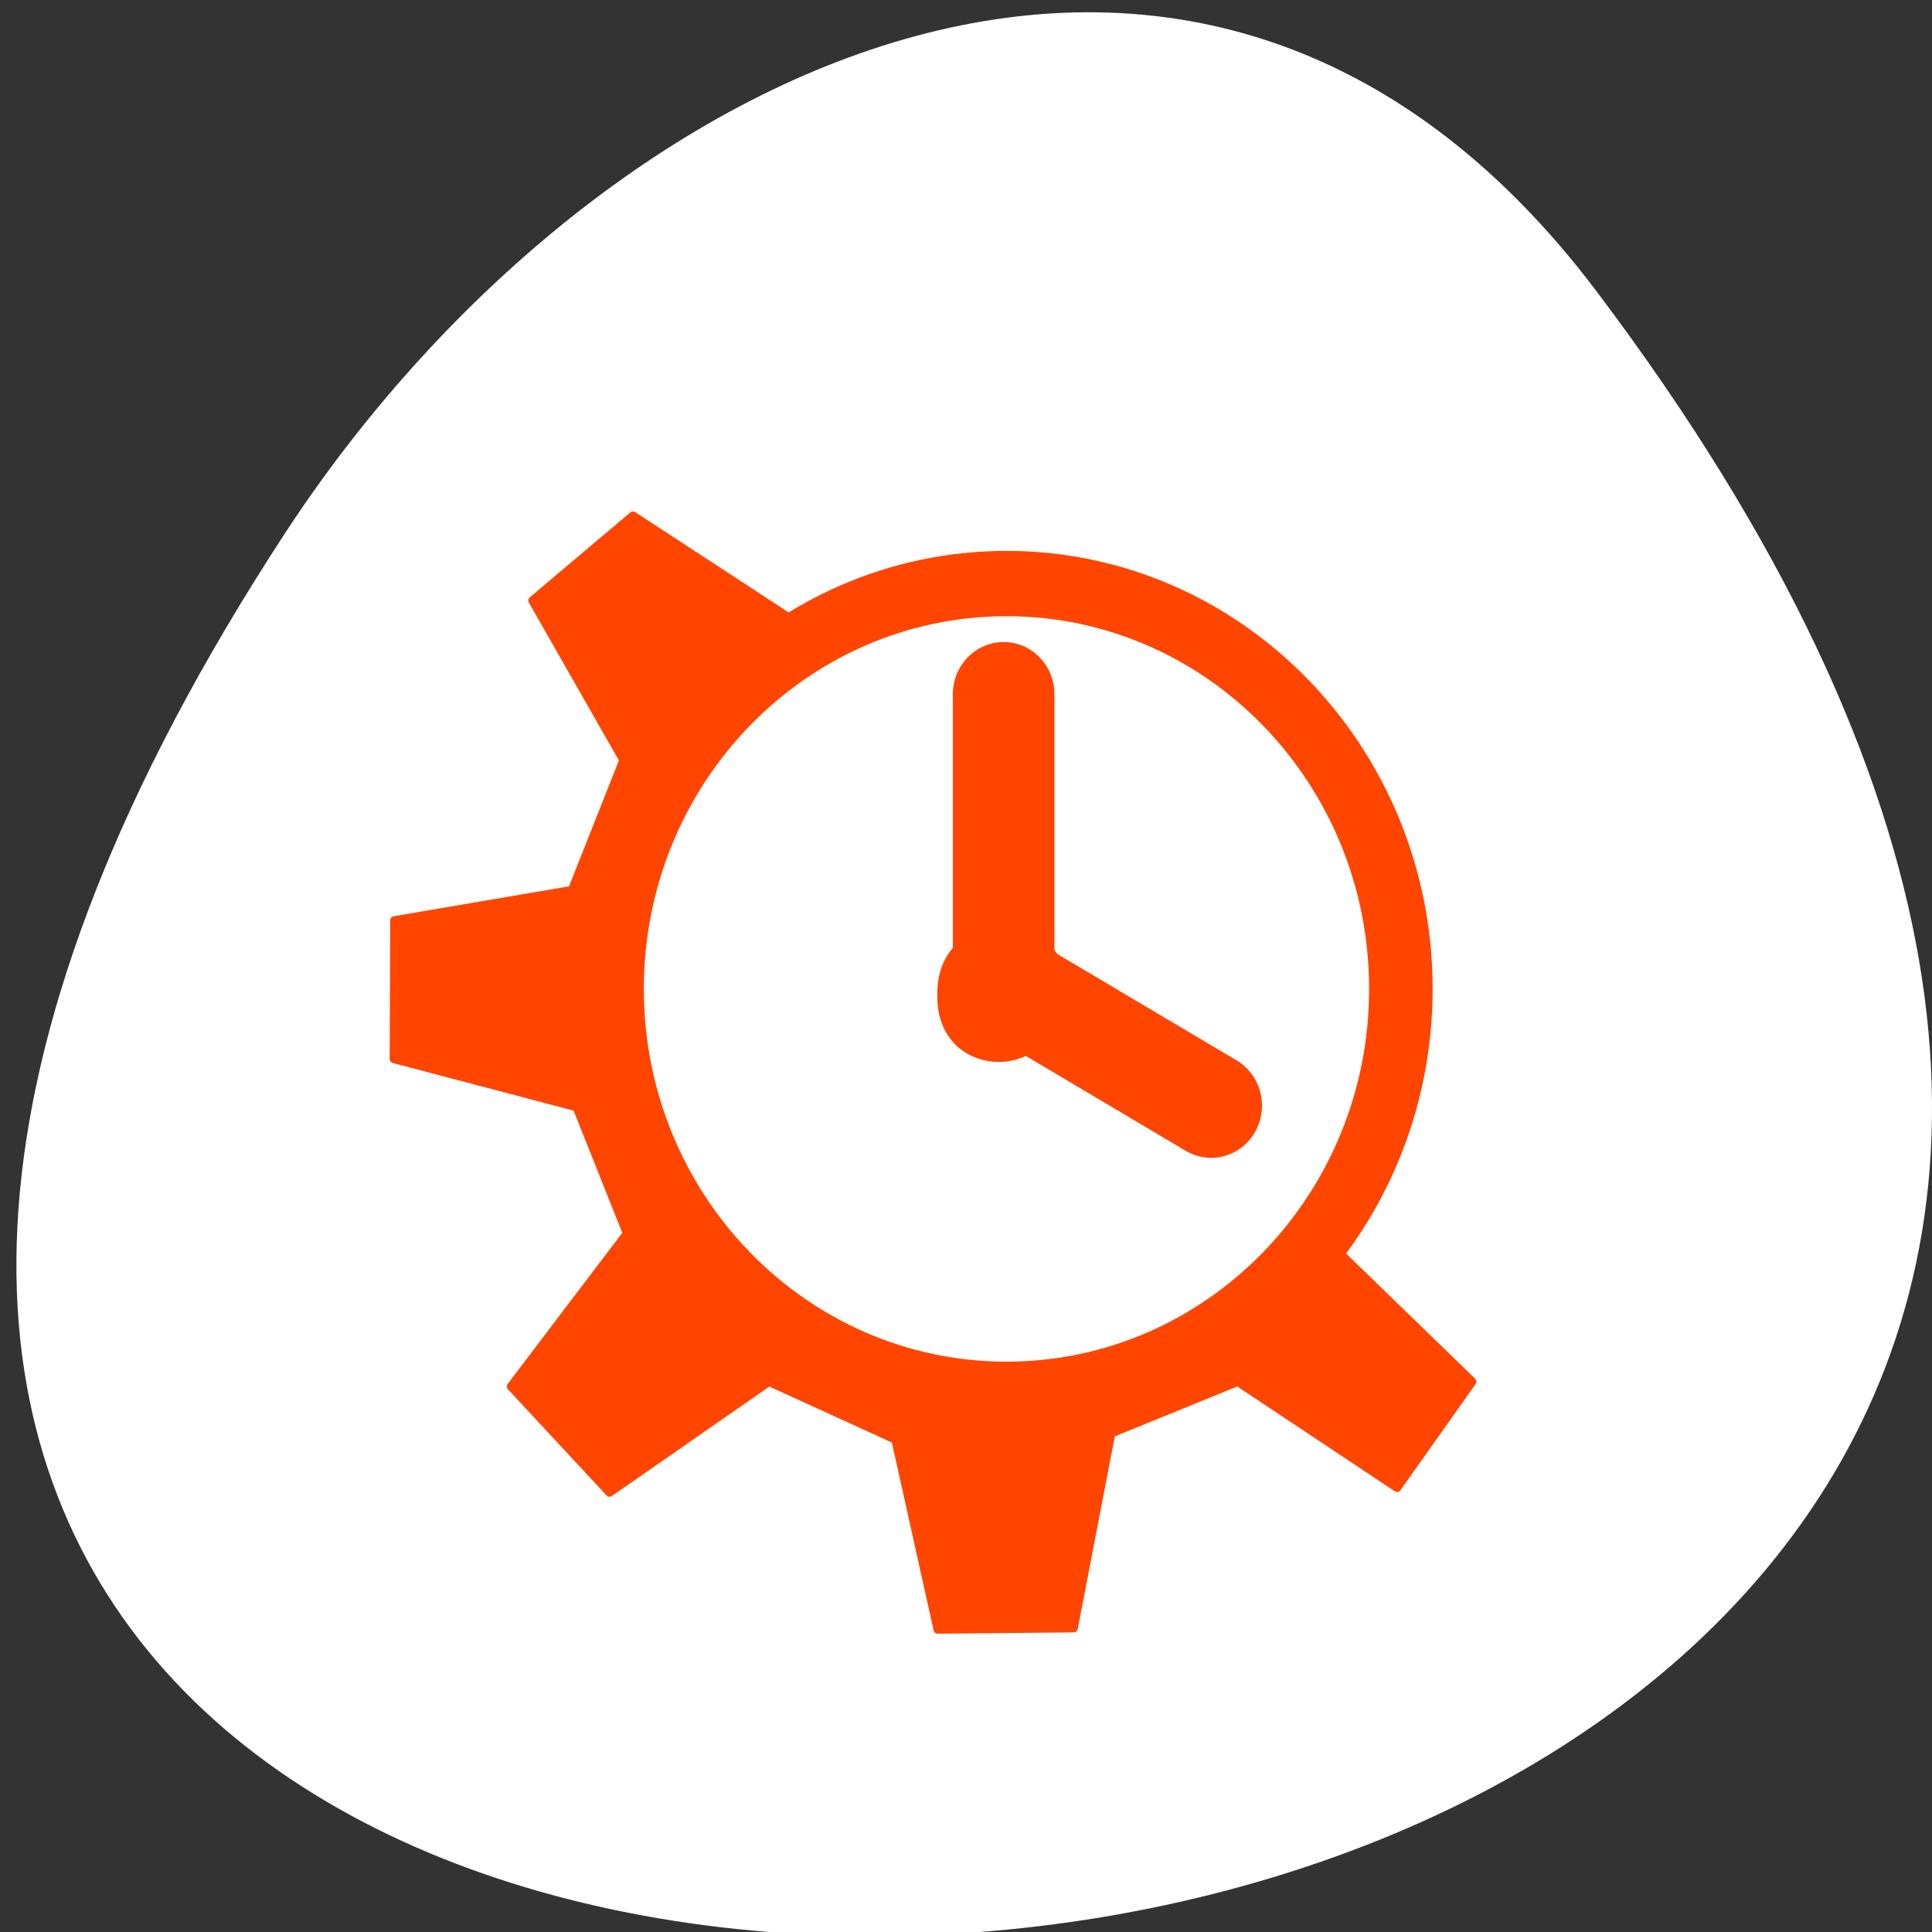 <svg xmlns="http://www.w3.org/2000/svg" viewBox="0 0 256 256"><rect x="0" y="0" width="256" height="256" fill="#333333" stroke="none"/><defs><clipPath><path transform="matrix(15.333 0 0 11.5 415 -125.5)" d="m -24 13 c 0 1.105 -0.672 2 -1.5 2 -0.828 0 -1.5 -0.895 -1.5 -2 0 -1.105 0.672 -2 1.5 -2 0.828 0 1.5 0.895 1.5 2 z"/></clipPath></defs><path d="m 291.82 921.19 c 200.11 265.25 -350.59 302.94 -173.86 32.17 40.29 -61.728 120.86 -102.43 173.86 -32.17 z" transform="translate(-80.27 -882.59)" style="fill:#ffffff;color:#000"/><g transform="matrix(2.589 0 0 2.661 45.31 61.958)" style="stroke:#ff4500"><g style="fill-rule:evenodd"><path transform="matrix(1.099 0 0 1.099 -1.354 46.968)" d="m 9.109 -1.105 l 4.585 4.803 l 7.422 -5.02 l 5.894 2.62 l 1.965 8.605 l 6.331 -0.058 l 1.746 -8.829 l 5.894 -2.337 l 7.423 4.803 l 3.493 -4.803 l -8.424 -7.95 c -21.591 19.803 -38.859 -11.876 -20.314 -24.644 l -3.572 -2.336 l -6.768 -4.302 l -4.675 3.839 l 4.238 7.231 l -2.401 5.894 l -8.27 1.374 l -0.026 6.267 l 8.514 2.183 l 2.347 5.731 l -5.403 6.931 z" style="fill:#ff4500;stroke-linecap:round;stroke-linejoin:round;stroke-width:0.39"/><path d="m 58.842 36.967 c 0 15.1 -12.254 27.352 -27.352 27.352 -15.1 0 -27.352 -12.254 -27.352 -27.352 0 -15.1 12.254 -27.352 27.352 -27.352 15.1 0 27.352 12.254 27.352 27.352 z" transform="matrix(0.738 0 0 0.738 10.771 -1.321)" style="fill:#ffffff;stroke-width:4.406"/></g><g transform="translate(0.008 -0.647)" style="stroke-linecap:round;stroke-linejoin:round"><g style="fill:none;stroke-width:5.2"><path d="m 33.858 26.38 v -14.446"/><path d="m 34.508 26.661 l 9.972 5.757"/></g><path d="m 35.817 26.591 c 0 1.01 -0.819 1.828 -1.828 1.828 -1.01 0 -1.828 -0.819 -1.828 -1.828 0 -1.01 0.819 -1.828 1.828 -1.828 1.01 0 1.828 0.819 1.828 1.828 z" style="fill-rule:evenodd;stroke-width:2.6"/></g></g><path d="m 124.2 132.08 c 0 -0.163 0 -0.325 0 -0.488 0 -11.505 16.271 -11.505 16.271 0 c 0 0.163 0 0.325 0 0.488 0 11.505 -16.271 11.505 -16.271 0 z" style="fill:#ff4500;stroke:none;fill-rule:evenodd"/></svg>